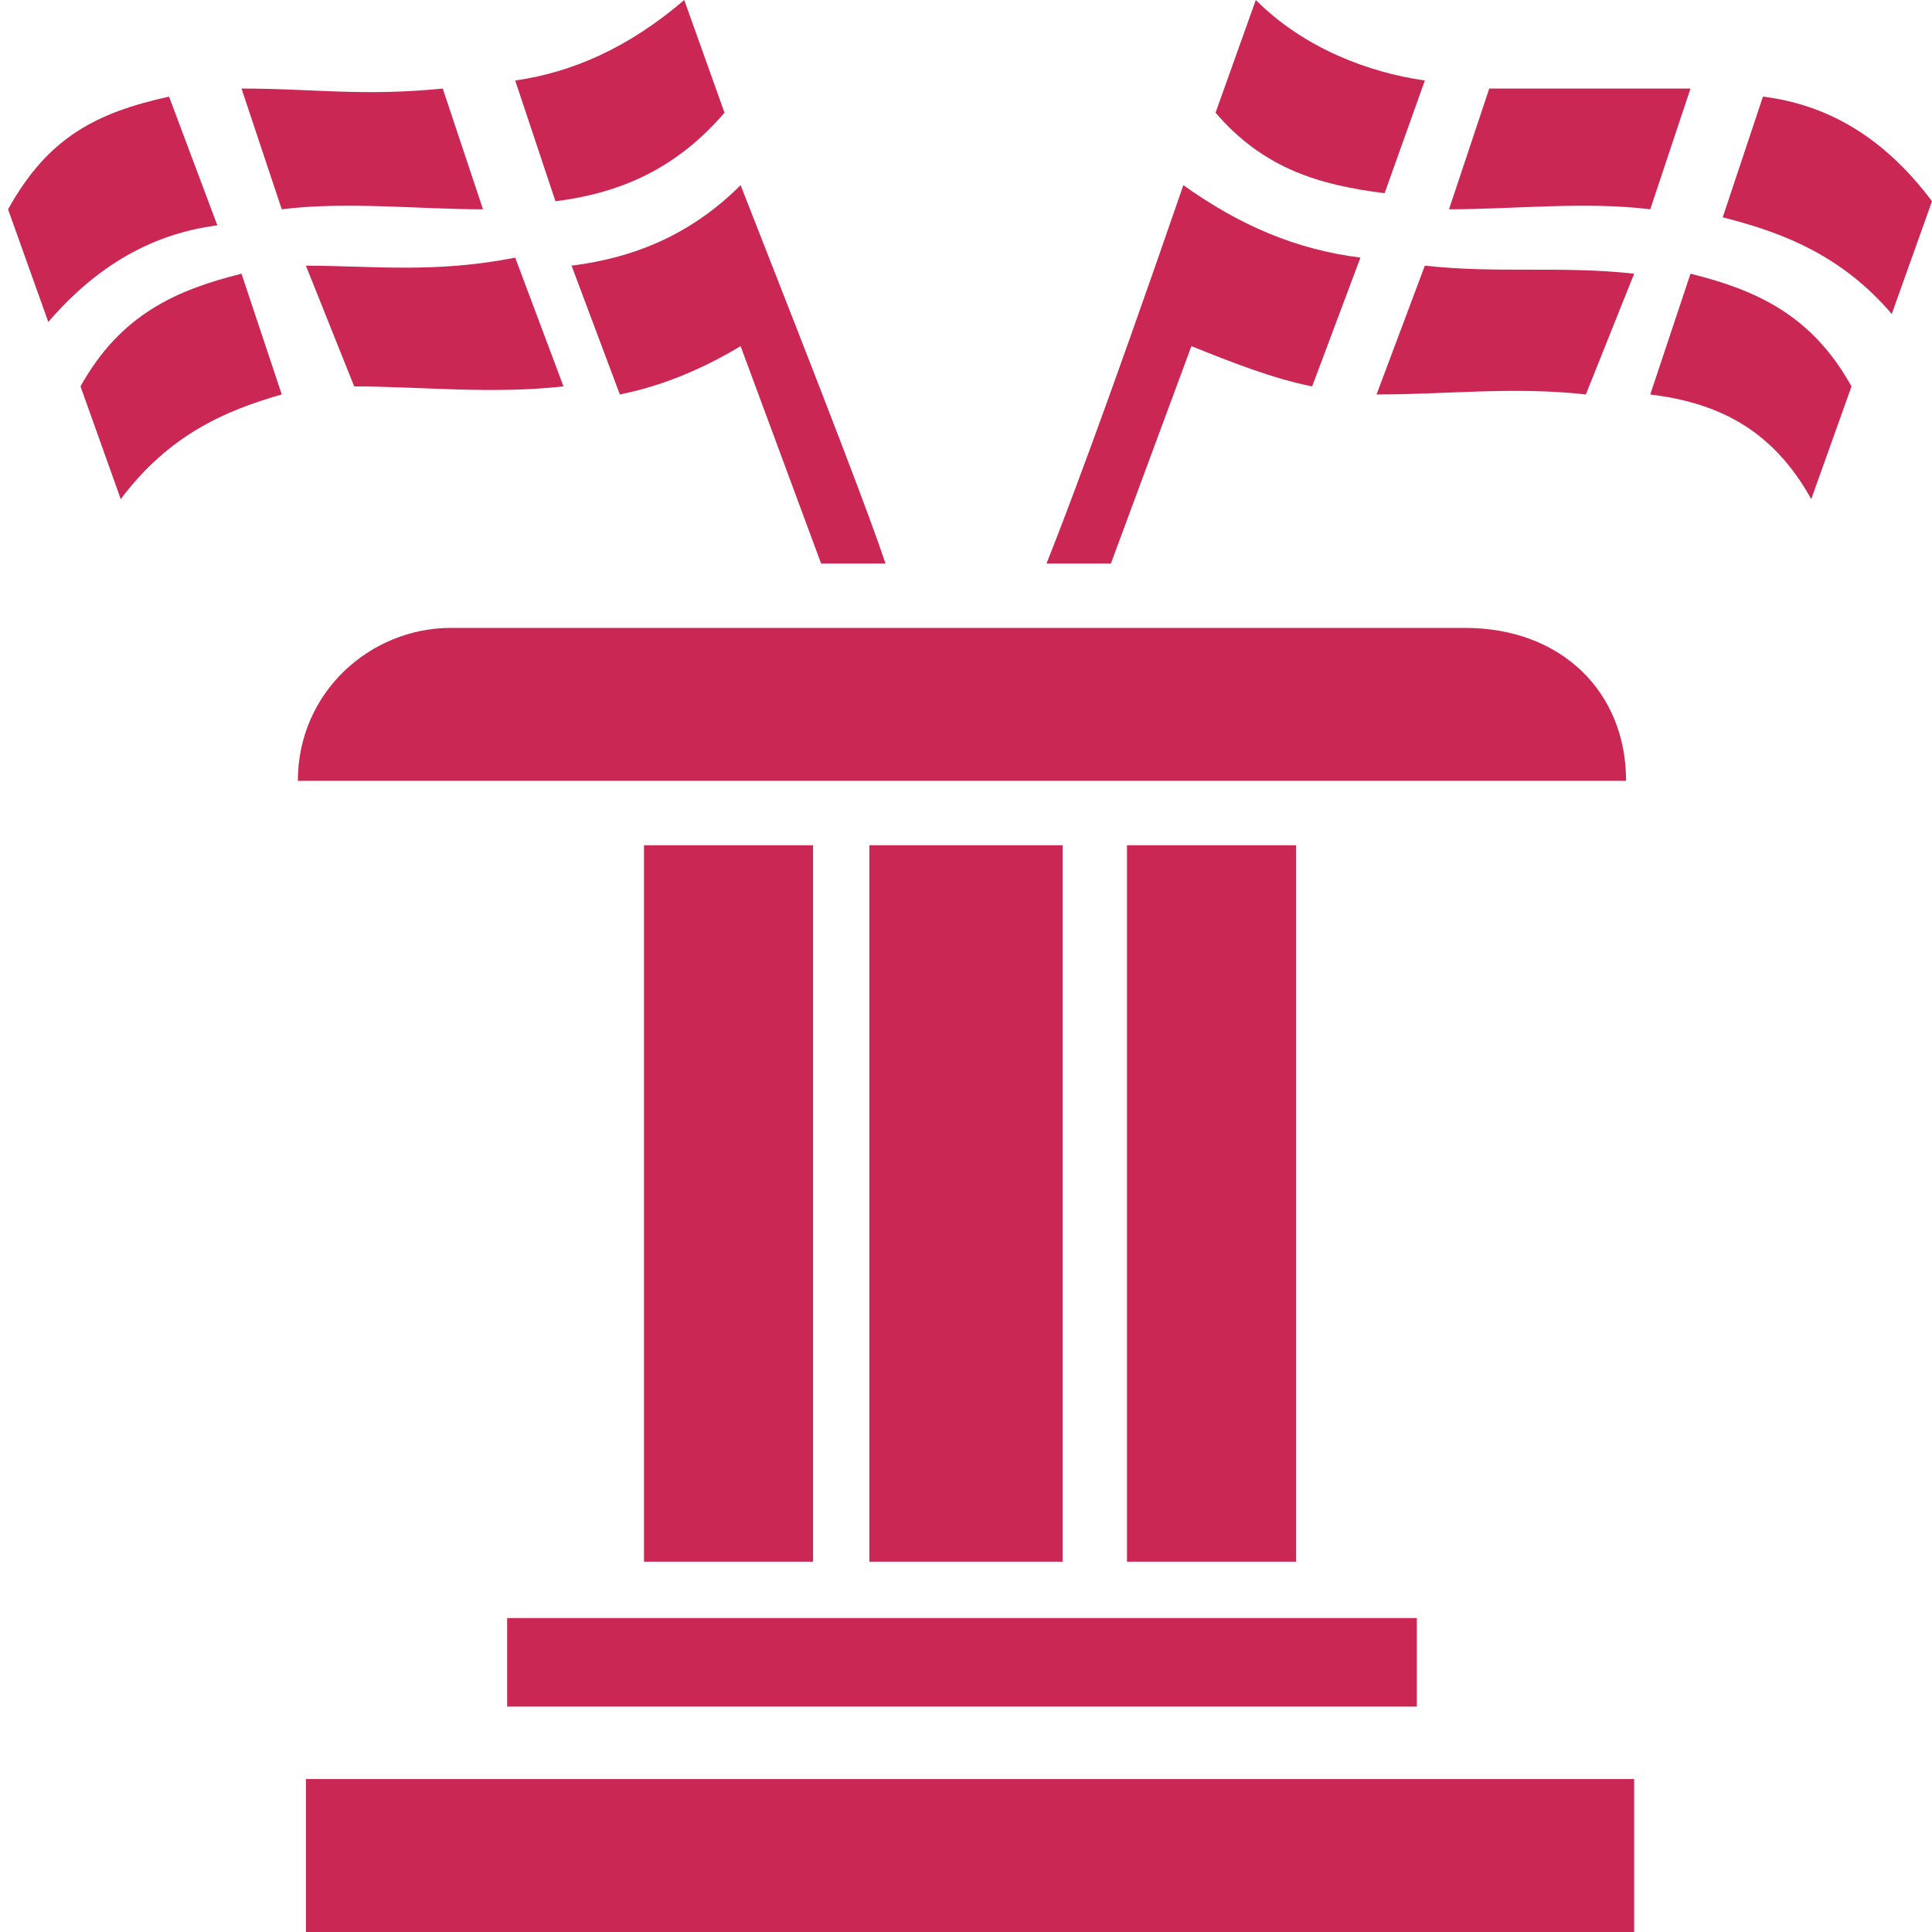 <?xml version="1.0" encoding="utf-8"?>
<!-- Generator: Adobe Illustrator 19.0.0, SVG Export Plug-In . SVG Version: 6.00 Build 0)  -->
<svg version="1.1" id="Layer_1" xmlns="http://www.w3.org/2000/svg" xmlns:xlink="http://www.w3.org/1999/xlink" x="0px" y="0px"
	 viewBox="-293 385 24 24" style="enable-background:new -293 385 24 24;" xml:space="preserve">
<style type="text/css">
	.st0{fill:#CB2755;}
</style>
<title>C32B681C-69A9-407E-91F4-87663FEDE76B</title>
<desc>Created with sketchtool.</desc>
<g id="Page-1">
	<g id="icon" transform="translate(-444, -834)">
		<g id="_x31_2-copy-8" transform="translate(393, 818)">
			<g id="NASCAR_x2F_white" transform="translate(51, 16)">
				<g>
					<path id="Path" class="st0" d="M-276.1,388.2l-0.6,1.6c-0.5-0.1-1-0.3-1.5-0.5l-1,2.7h-0.8c0.2-0.5,0.7-1.8,1.7-4.7
						C-277.6,387.8-276.9,388.1-276.1,388.2z"/>
					<path id="Path_1_" class="st0" d="M-275.3,386c-0.7-0.1-1.5-0.4-2.1-1l-0.5,1.4c0.6,0.7,1.3,0.9,2.1,1L-275.3,386z"/>
					<path id="Path_2_" class="st0" d="M-272.5,387.6l0.5-1.5c-0.8,0-1.6,0-2.5,0l-0.5,1.5C-274.2,387.6-273.3,387.5-272.5,387.6z"
						/>
					<path id="Path_3_" class="st0" d="M-275.3,388.3l-0.6,1.6c0.9,0,1.7-0.1,2.6,0l0.6-1.5C-273.6,388.3-274.4,388.4-275.3,388.3z"
						/>
					<path id="Path_4_" class="st0" d="M-272,388.4l-0.5,1.5c0.8,0.1,1.5,0.4,2,1.3l0.5-1.4C-270.5,388.9-271.2,388.6-272,388.4z"/>
					<path id="Path_5_" class="st0" d="M-271.1,386.2l-0.5,1.5c0.8,0.2,1.5,0.5,2.1,1.2l0.5-1.4
						C-269.6,386.7-270.3,386.3-271.1,386.2z"/>
					<path id="Path_6_" class="st0" d="M-284,386.4l-0.5-1.4c-0.7,0.6-1.4,0.9-2.1,1l0.5,1.5C-285.3,387.4-284.6,387.1-284,386.4z"
						/>
					<path id="Path_7_" class="st0" d="M-287,387.6l-0.5-1.5c-1,0.1-1.6,0-2.5,0l0.5,1.5C-288.7,387.5-287.8,387.6-287,387.6z"/>
					<path id="Path_8_" class="st0" d="M-290.9,386.2c-0.9,0.2-1.5,0.5-2,1.4l0.5,1.4c0.6-0.7,1.3-1.1,2.1-1.2L-290.9,386.2z"/>
					<path id="Path_9_" class="st0" d="M-289.2,388.3l0.6,1.5c0.8,0,1.7,0.1,2.6,0l-0.6-1.6C-287.6,388.4-288.4,388.3-289.2,388.3z"
						/>
					<path id="Path_10_" class="st0" d="M-292,389.8l0.5,1.4c0.6-0.8,1.3-1.1,2-1.3l-0.5-1.5C-290.8,388.6-291.5,388.9-292,389.8z"
						/>
					<path id="Path_11_" class="st0" d="M-282,392h-0.8l-1-2.7c-0.5,0.3-1,0.5-1.5,0.6l-0.6-1.6c0.8-0.1,1.5-0.4,2.1-1
						C-282.7,390.1-282.2,391.4-282,392z"/>
					<rect id="Rectangle" x="-289.2" y="407.1" class="st0" width="16.5" height="1.9"/>
					<path id="Path_12_" class="st0" d="M-272.8,394.7L-272.8,394.7h-16.5l0,0c0-1.1,0.9-1.9,1.9-1.9h12.6
						C-273.6,392.8-272.8,393.6-272.8,394.7z"/>
					<rect id="Rectangle_1_" x="-286.7" y="405.1" class="st0" width="11.3" height="1.1"/>
					<path id="Shape" class="st0" d="M-285,395.5v8.9h2.1v-8.9H-285z M-282.2,395.5v8.9h2.4v-8.9H-282.2z M-279,395.5v8.9h2.1v-8.9
						H-279z"/>
				</g>
			</g>
		</g>
	</g>
</g>
</svg>
